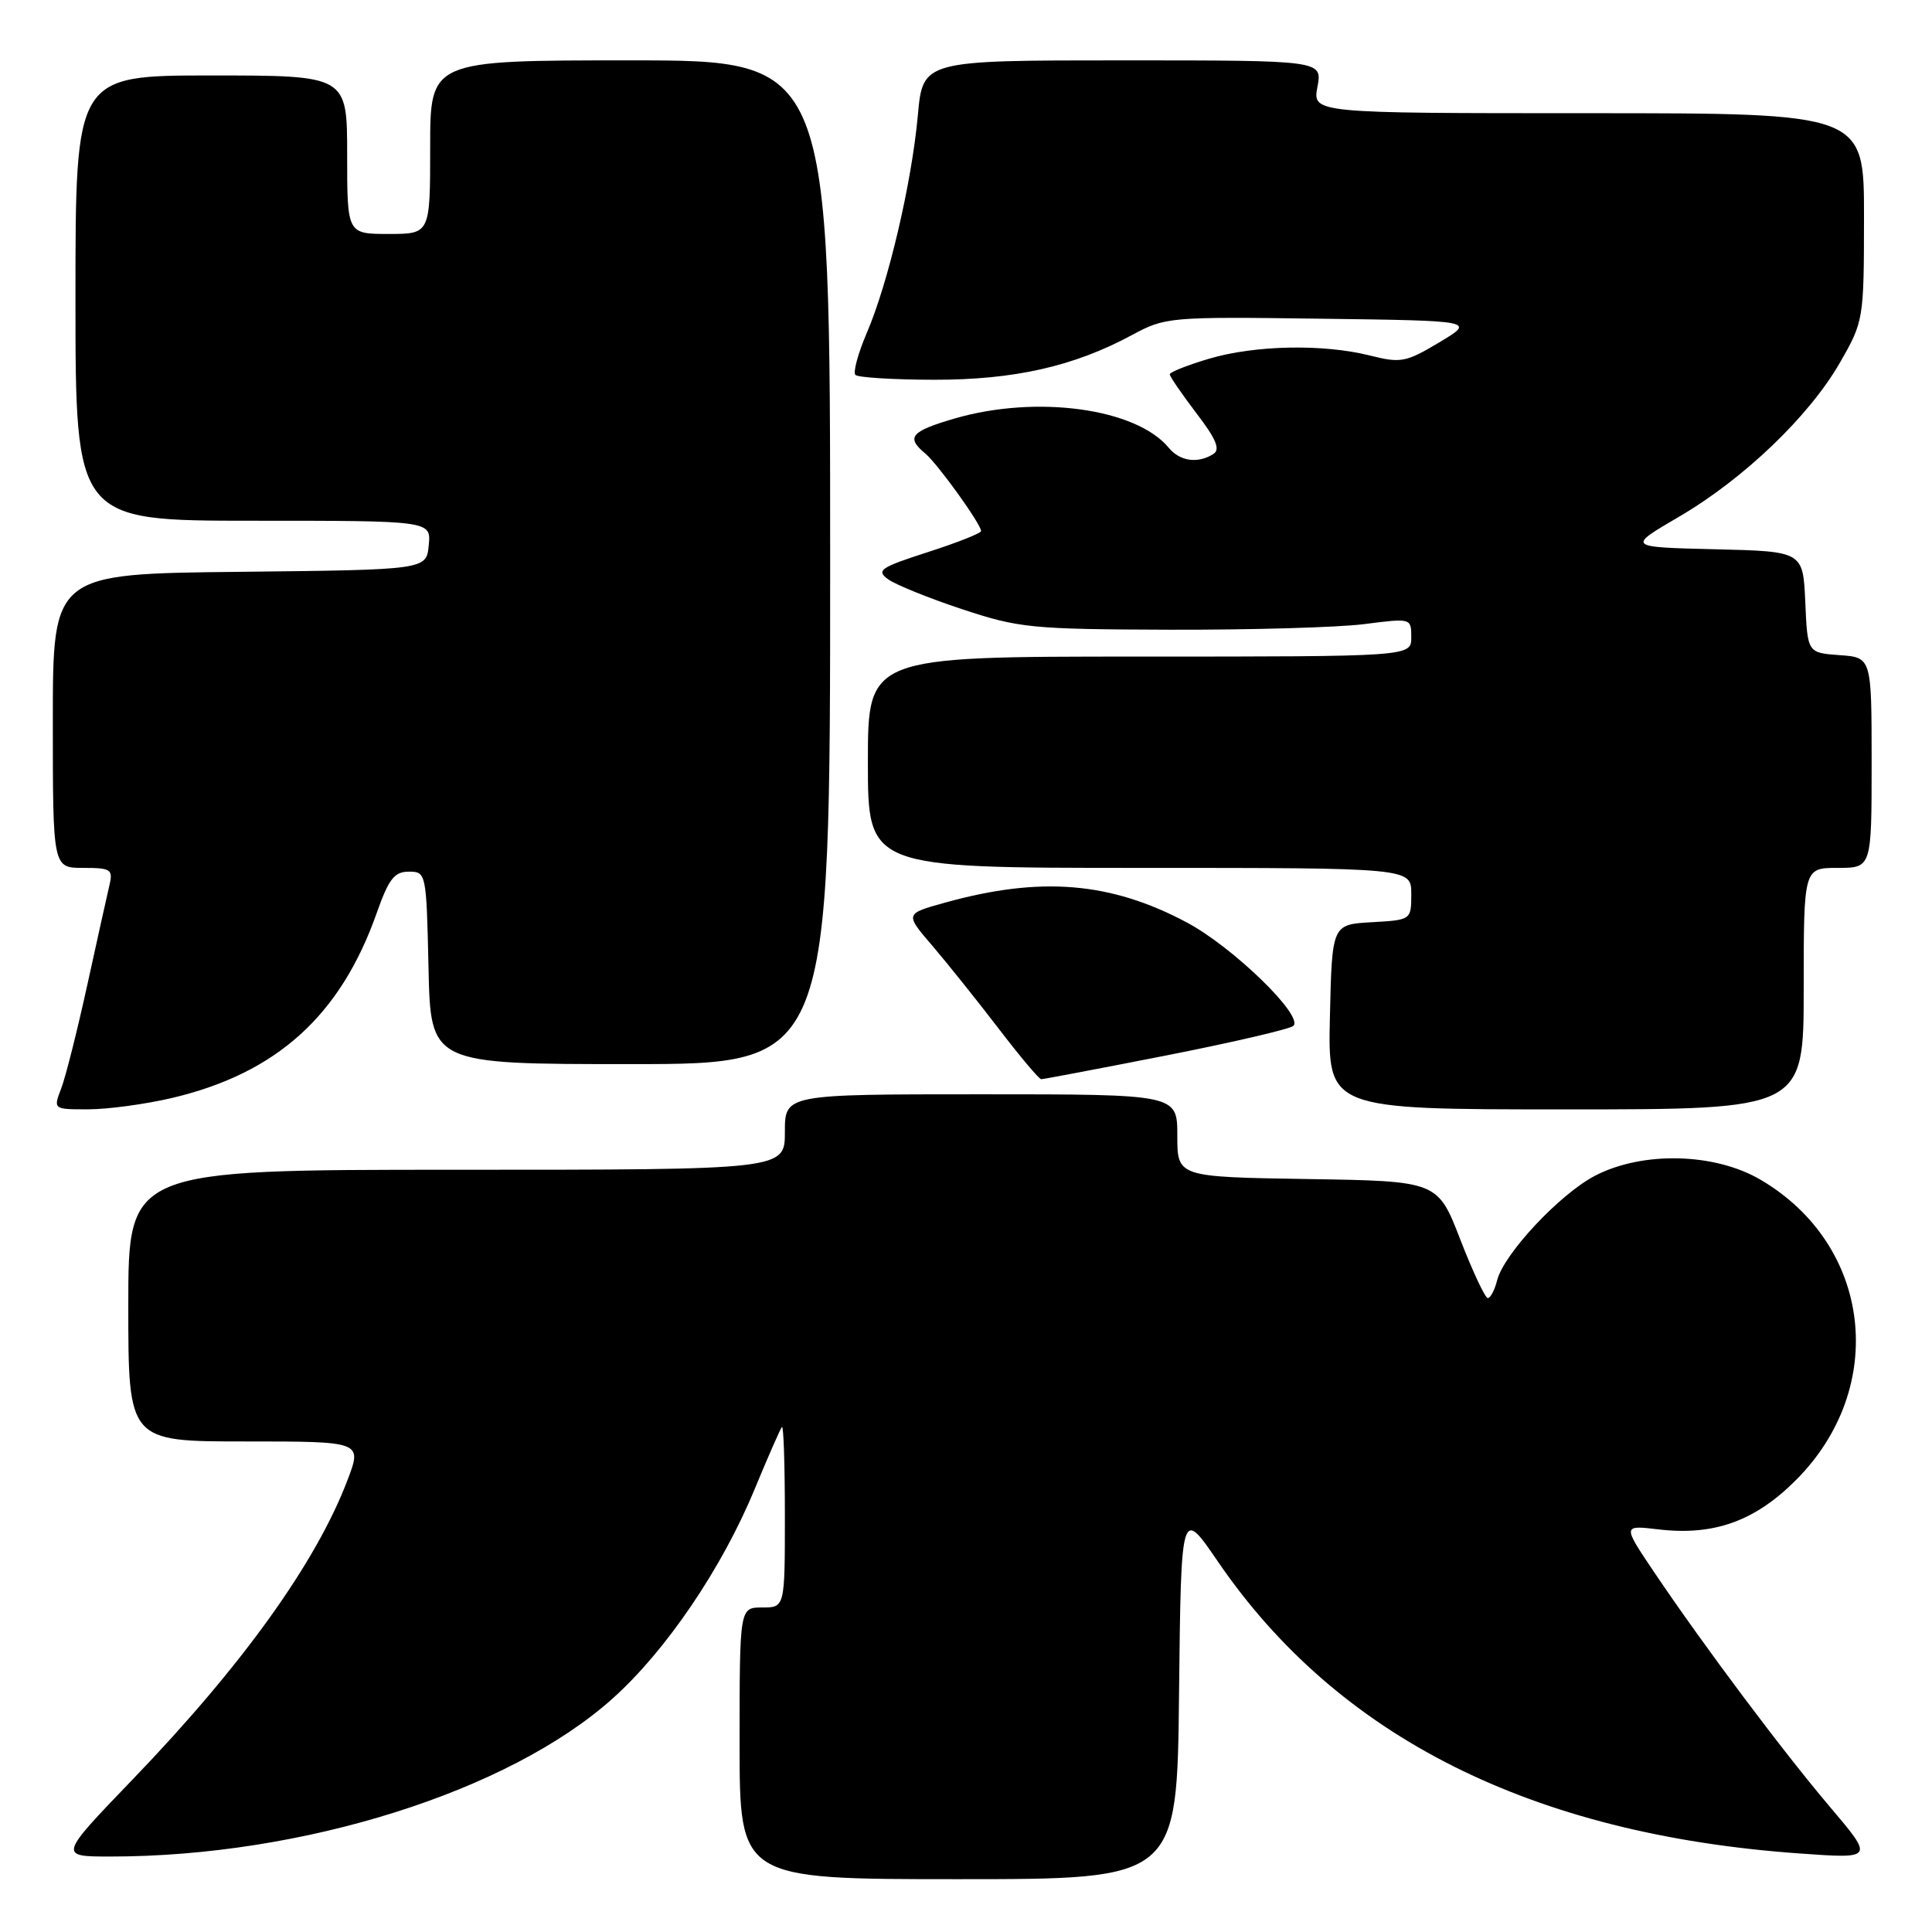 <?xml version="1.0" encoding="UTF-8" standalone="no"?>
<!DOCTYPE svg PUBLIC "-//W3C//DTD SVG 1.1//EN" "http://www.w3.org/Graphics/SVG/1.1/DTD/svg11.dtd" >
<svg xmlns="http://www.w3.org/2000/svg" xmlns:xlink="http://www.w3.org/1999/xlink" version="1.1" viewBox="0 0 256 256">
 <g >
 <path fill="currentColor"
d=" M 156.23 224.39 C 156.50 199.78 156.50 199.78 161.36 206.89 C 177.25 230.16 202.96 243.07 238.40 245.59 C 248.30 246.30 248.30 246.30 242.56 239.52 C 236.27 232.12 225.73 218.04 219.17 208.30 C 214.99 202.09 214.99 202.09 219.74 202.65 C 227.07 203.52 232.53 201.57 237.95 196.14 C 250.24 183.86 248.02 164.96 233.28 156.32 C 227.20 152.75 217.66 152.52 211.37 155.78 C 206.70 158.20 199.25 166.15 198.37 169.67 C 198.05 170.95 197.49 172.00 197.14 172.00 C 196.79 171.99 195.15 168.51 193.50 164.25 C 190.50 156.50 190.50 156.50 173.25 156.23 C 156.00 155.95 156.00 155.95 156.00 150.48 C 156.00 145.00 156.00 145.00 130.00 145.00 C 104.00 145.00 104.00 145.00 104.00 150.00 C 104.00 155.00 104.00 155.00 60.50 155.00 C 17.00 155.00 17.00 155.00 17.00 173.00 C 17.00 191.00 17.00 191.00 32.50 191.00 C 47.99 191.00 47.99 191.00 46.05 196.11 C 41.89 207.06 32.12 220.67 17.62 235.74 C 7.75 246.00 7.75 246.00 14.65 246.00 C 40.11 246.00 67.44 237.39 81.20 225.04 C 88.25 218.72 95.65 207.82 99.96 197.40 C 101.76 193.05 103.40 189.31 103.61 189.08 C 103.83 188.85 104.00 194.14 104.00 200.83 C 104.00 213.00 104.00 213.00 101.00 213.00 C 98.00 213.00 98.00 213.00 98.00 231.00 C 98.00 249.00 98.00 249.00 126.98 249.00 C 155.97 249.00 155.97 249.00 156.23 224.39 Z  M 22.78 145.49 C 36.68 142.21 45.13 134.57 49.93 120.94 C 51.51 116.46 52.26 115.50 54.17 115.50 C 56.47 115.50 56.50 115.65 56.78 128.25 C 57.06 141.00 57.06 141.00 83.53 141.00 C 110.00 141.00 110.00 141.00 110.00 74.50 C 110.00 8.00 110.00 8.00 83.50 8.00 C 57.00 8.00 57.00 8.00 57.00 19.50 C 57.00 31.00 57.00 31.00 51.50 31.00 C 46.00 31.00 46.00 31.00 46.00 20.50 C 46.00 10.00 46.00 10.00 28.00 10.00 C 10.00 10.00 10.00 10.00 10.00 39.50 C 10.00 69.00 10.00 69.00 33.56 69.00 C 57.13 69.00 57.13 69.00 56.81 72.25 C 56.50 75.50 56.50 75.50 31.75 75.77 C 7.00 76.03 7.00 76.03 7.00 95.52 C 7.00 115.00 7.00 115.00 11.02 115.00 C 14.68 115.00 14.99 115.20 14.51 117.25 C 14.22 118.49 12.89 124.45 11.57 130.50 C 10.24 136.55 8.69 142.74 8.10 144.25 C 7.05 147.00 7.05 147.00 11.77 146.99 C 14.37 146.98 19.33 146.30 22.78 145.49 Z  M 239.00 131.00 C 239.00 115.00 239.00 115.00 243.50 115.00 C 248.00 115.00 248.00 115.00 248.00 101.06 C 248.00 87.11 248.00 87.11 243.75 86.81 C 239.50 86.50 239.50 86.50 239.21 79.78 C 238.91 73.06 238.91 73.06 227.25 72.78 C 215.58 72.50 215.58 72.50 222.43 68.50 C 231.05 63.47 239.75 55.13 243.83 48.00 C 246.94 42.57 246.98 42.33 246.99 28.75 C 247.00 15.00 247.00 15.00 210.45 15.00 C 173.91 15.00 173.91 15.00 174.57 11.50 C 175.22 8.00 175.22 8.00 148.75 8.00 C 122.28 8.00 122.28 8.00 121.62 15.28 C 120.80 24.28 117.70 37.49 114.86 44.10 C 113.69 46.83 113.01 49.34 113.35 49.68 C 113.69 50.02 118.36 50.31 123.73 50.32 C 134.37 50.34 142.30 48.55 150.00 44.39 C 154.41 42.01 154.93 41.96 175.00 42.23 C 195.50 42.50 195.50 42.50 190.72 45.36 C 186.29 48.01 185.62 48.14 181.53 47.11 C 175.32 45.55 166.27 45.73 160.18 47.54 C 157.33 48.39 155.00 49.31 155.00 49.60 C 155.00 49.89 156.59 52.20 158.52 54.74 C 161.16 58.19 161.73 59.56 160.77 60.16 C 158.73 61.46 156.35 61.13 154.87 59.34 C 150.55 54.10 137.37 52.30 126.51 55.45 C 120.69 57.15 120.02 57.94 122.58 60.07 C 124.22 61.42 130.00 69.46 130.00 70.37 C 130.00 70.65 126.82 71.91 122.94 73.16 C 116.64 75.19 116.07 75.58 117.67 76.75 C 118.66 77.47 123.07 79.26 127.48 80.72 C 135.03 83.22 136.65 83.38 155.00 83.44 C 165.72 83.47 177.31 83.14 180.75 82.70 C 186.99 81.90 187.00 81.90 187.00 84.45 C 187.00 87.00 187.00 87.00 151.00 87.00 C 115.00 87.00 115.00 87.00 115.00 101.00 C 115.00 115.00 115.00 115.00 151.00 115.00 C 187.00 115.00 187.00 115.00 187.00 118.45 C 187.00 121.90 187.00 121.90 181.75 122.20 C 176.50 122.50 176.50 122.50 176.22 134.75 C 175.94 147.00 175.94 147.00 207.47 147.00 C 239.00 147.00 239.00 147.00 239.00 131.00 Z  M 154.50 139.86 C 163.30 138.13 170.89 136.36 171.37 135.94 C 172.81 134.65 163.36 125.47 157.24 122.22 C 147.13 116.84 137.85 116.09 125.20 119.61 C 119.90 121.08 119.90 121.08 123.52 125.29 C 125.50 127.61 129.45 132.54 132.29 136.25 C 135.13 139.96 137.68 143.00 137.97 143.00 C 138.26 143.00 145.70 141.59 154.50 139.86 Z "/>
</g>
</svg>